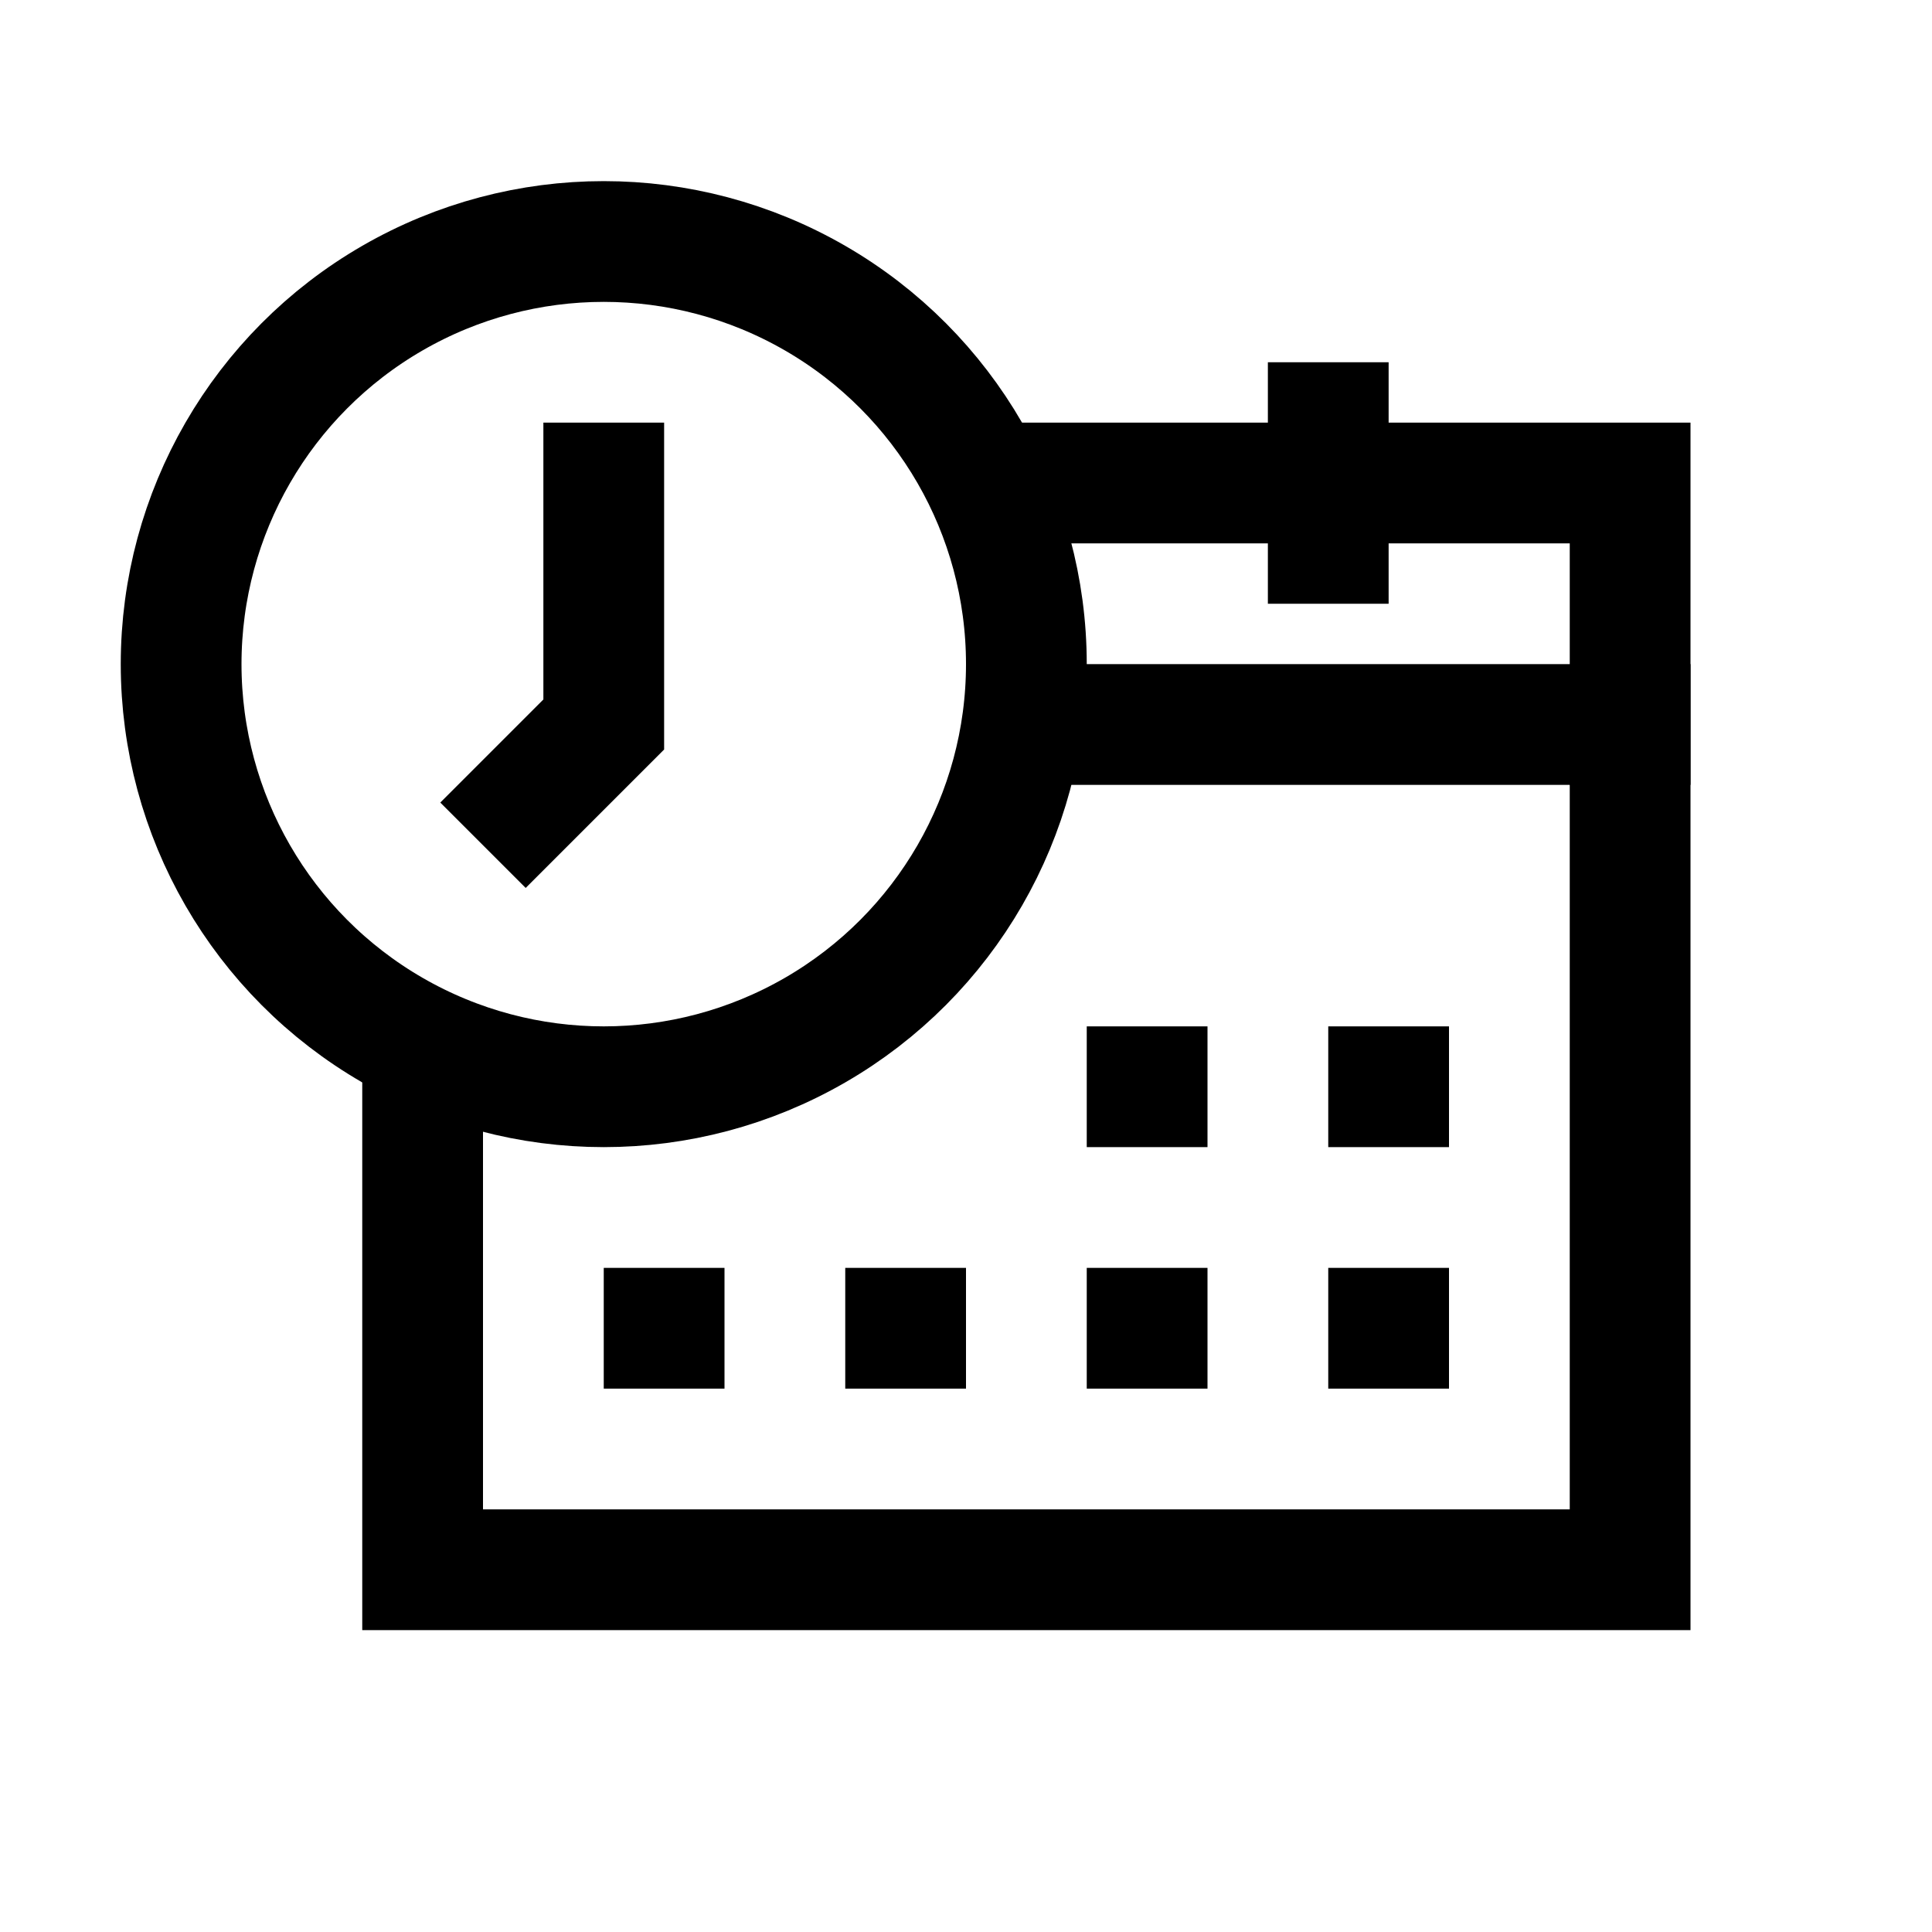 <?xml version="1.0" encoding="utf-8"?>
<!-- Generator: Adobe Illustrator 18.1.1, SVG Export Plug-In . SVG Version: 6.00 Build 0)  -->
<svg version="1.1" id="Layer_1" xmlns="http://www.w3.org/2000/svg" xmlns:xlink="http://www.w3.org/1999/xlink" x="0px" y="0px"
	 viewBox="0 0 32 32" enable-background="new 0 0 32 32" xml:space="preserve">
<line fill="none" stroke="#000000" stroke-width="2" stroke-miterlimit="10" x1="22" y1="6" x2="22" y2="10"/>
<polyline fill="none" stroke="#000000" stroke-width="2" stroke-miterlimit="10" points="10,7 10,12 8,14 "/>
<path fill="none" stroke="#000000" stroke-width="2" stroke-miterlimit="10" d="M7,17.4V26h20V12H16.7"/>
<path fill="none" stroke="#000000" stroke-width="2" stroke-miterlimit="10" d="M27,13V8H16.9"/>
<circle fill="none" stroke="#000000" stroke-width="2" stroke-miterlimit="10" cx="10" cy="11" r="7"/>
<rect x="22" y="21" width="2" height="2"/>
<rect x="22" y="17" width="2" height="2"/>
<rect x="18" y="17" width="2" height="2"/>
<rect x="18" y="21" width="2" height="2"/>
<rect x="14" y="21" width="2" height="2"/>
<rect x="10" y="21" width="2" height="2"/>
</svg>
